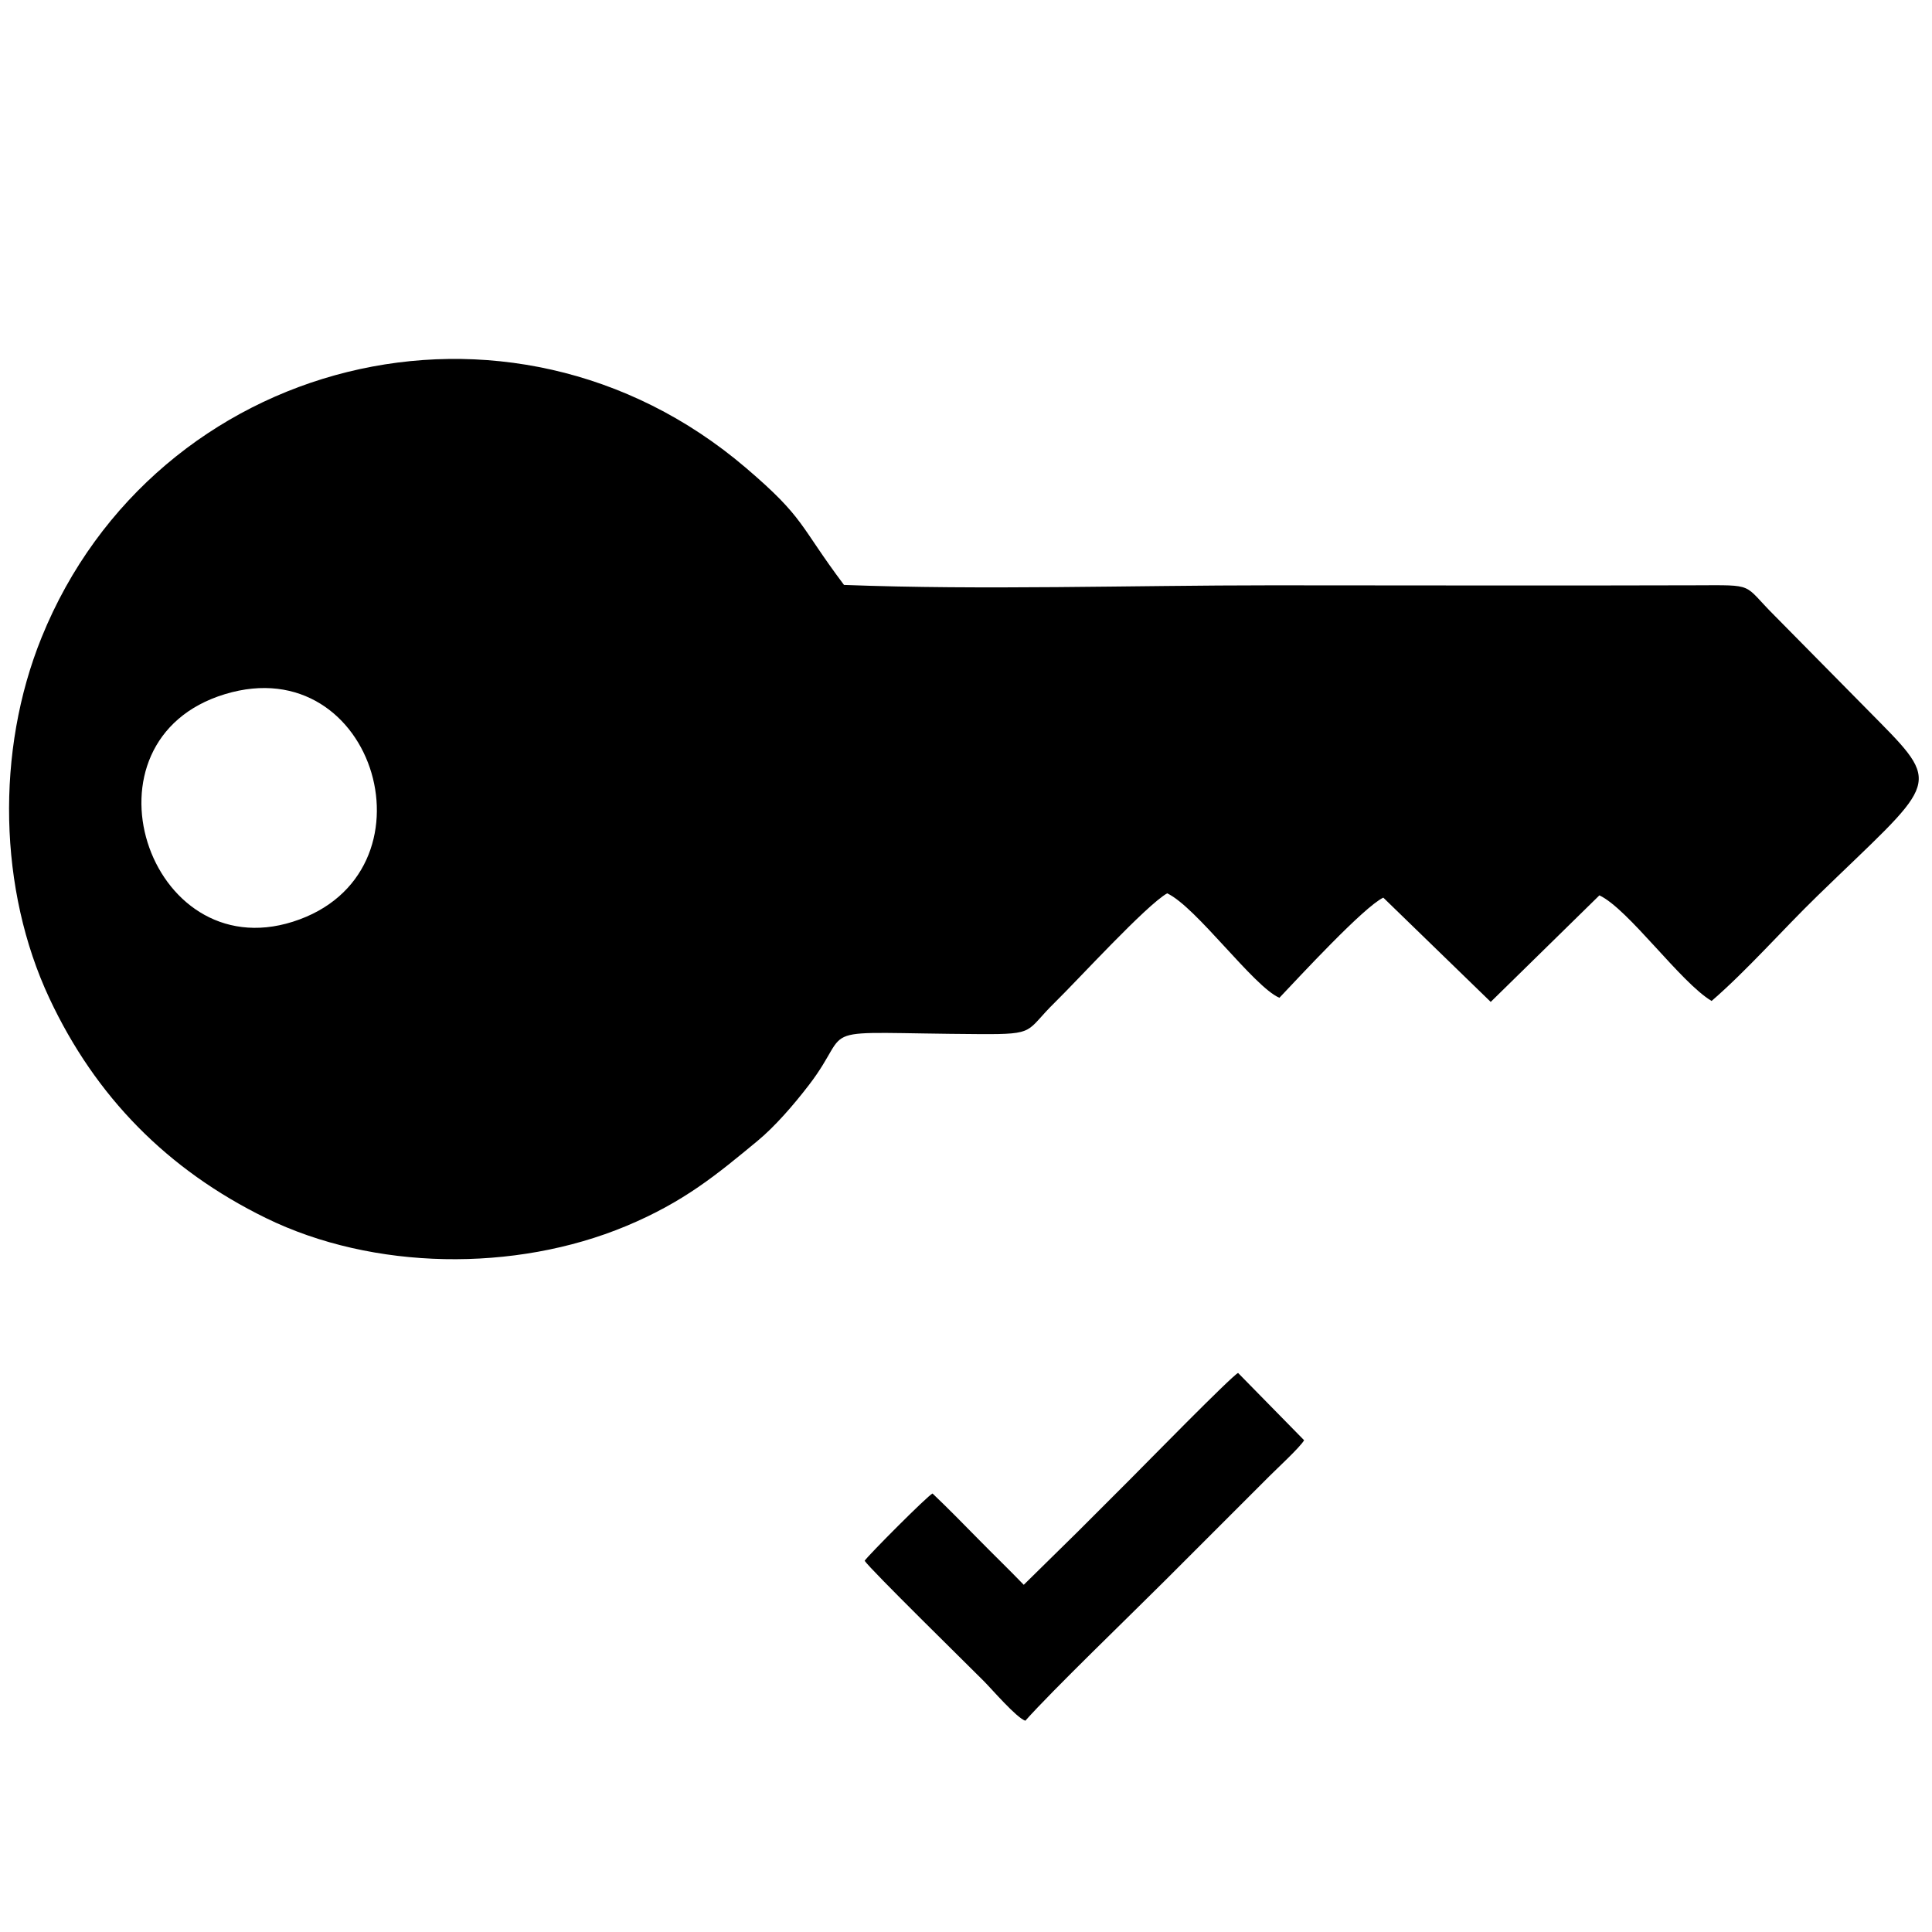 <?xml version="1.0" encoding="UTF-8"?>
<!DOCTYPE svg PUBLIC "-//W3C//DTD SVG 1.1//EN" "http://www.w3.org/Graphics/SVG/1.1/DTD/svg11.dtd">
<!-- Creator: CorelDRAW X6 -->
<svg xmlns="http://www.w3.org/2000/svg" xml:space="preserve" width="100px" height="100px" version="1.1" style="shape-rendering:geometricPrecision; text-rendering:geometricPrecision; image-rendering:optimizeQuality; fill-rule:evenodd; clip-rule:evenodd"
viewBox="0 0 1000000 1000000"
 xmlns:xlink="http://www.w3.org/1999/xlink">
 <defs>
  <style type="text/css">
   <![CDATA[
    .fil0 {fill:none}
    .fil1 {fill:black}
   ]]>
  </style>
 </defs>
 <g id="Layer_x0020_1">
  <rect class="fil0" x="1649" y="1425" width="1000000" height="999653"/>
  <path class="fil1" d="M529892 820289c-7688,-7957 -15453,-15440 -23346,-23475 -7971,-8098 -15825,-16133 -23873,-23782 -2567,1116 -33704,32433 -35128,34820 2772,4326 53443,53996 61709,62313 4248,4273 16839,18944 21459,20484 13464,-15209 54792,-55061 71939,-72208l54265 -54265c3799,-3812 16146,-15209 18084,-18713l-34166 -34820c-3106,1283 -48990,48168 -55459,54624 -9408,9408 -18276,18276 -27774,27774l-27710 27248z"/>
  <path class="fil1" d="M604128 462382c15106,7097 44716,48309 58089,54072 10050,-10563 43587,-46962 53778,-51839l55599 53970 56255 -55151c15042,7072 42033,45152 58077,54663 18379,-15889 36591,-36707 54675,-54291 60002,-58359 65457,-56434 32331,-90022l-54483 -55202c-16763,-16672 -9280,-15722 -41123,-15633 -73119,231 -146289,13 -219408,13 -72336,0 -149319,2542 -221065,-205 -23448,-31201 -19983,-34320 -50773,-60593 -122649,-104653 -305928,-56908 -364543,87764 -23860,58860 -22230,130682 3991,186706 23937,51146 61299,88957 112124,113830 55433,27133 128821,28160 186398,4159 30200,-12591 47218,-26889 67933,-43997 9087,-7496 18829,-18739 26774,-29097 24514,-31971 -2041,-26798 88584,-26272 29340,167 23270,-1335 38697,-16429 12000,-11756 47142,-50209 58090,-56446zm-487692 -103088c-78574,23846 -39941,141592 35129,117796 77072,-24424 43214,-141579 -35129,-117796z"/>
 </g>
</svg>
